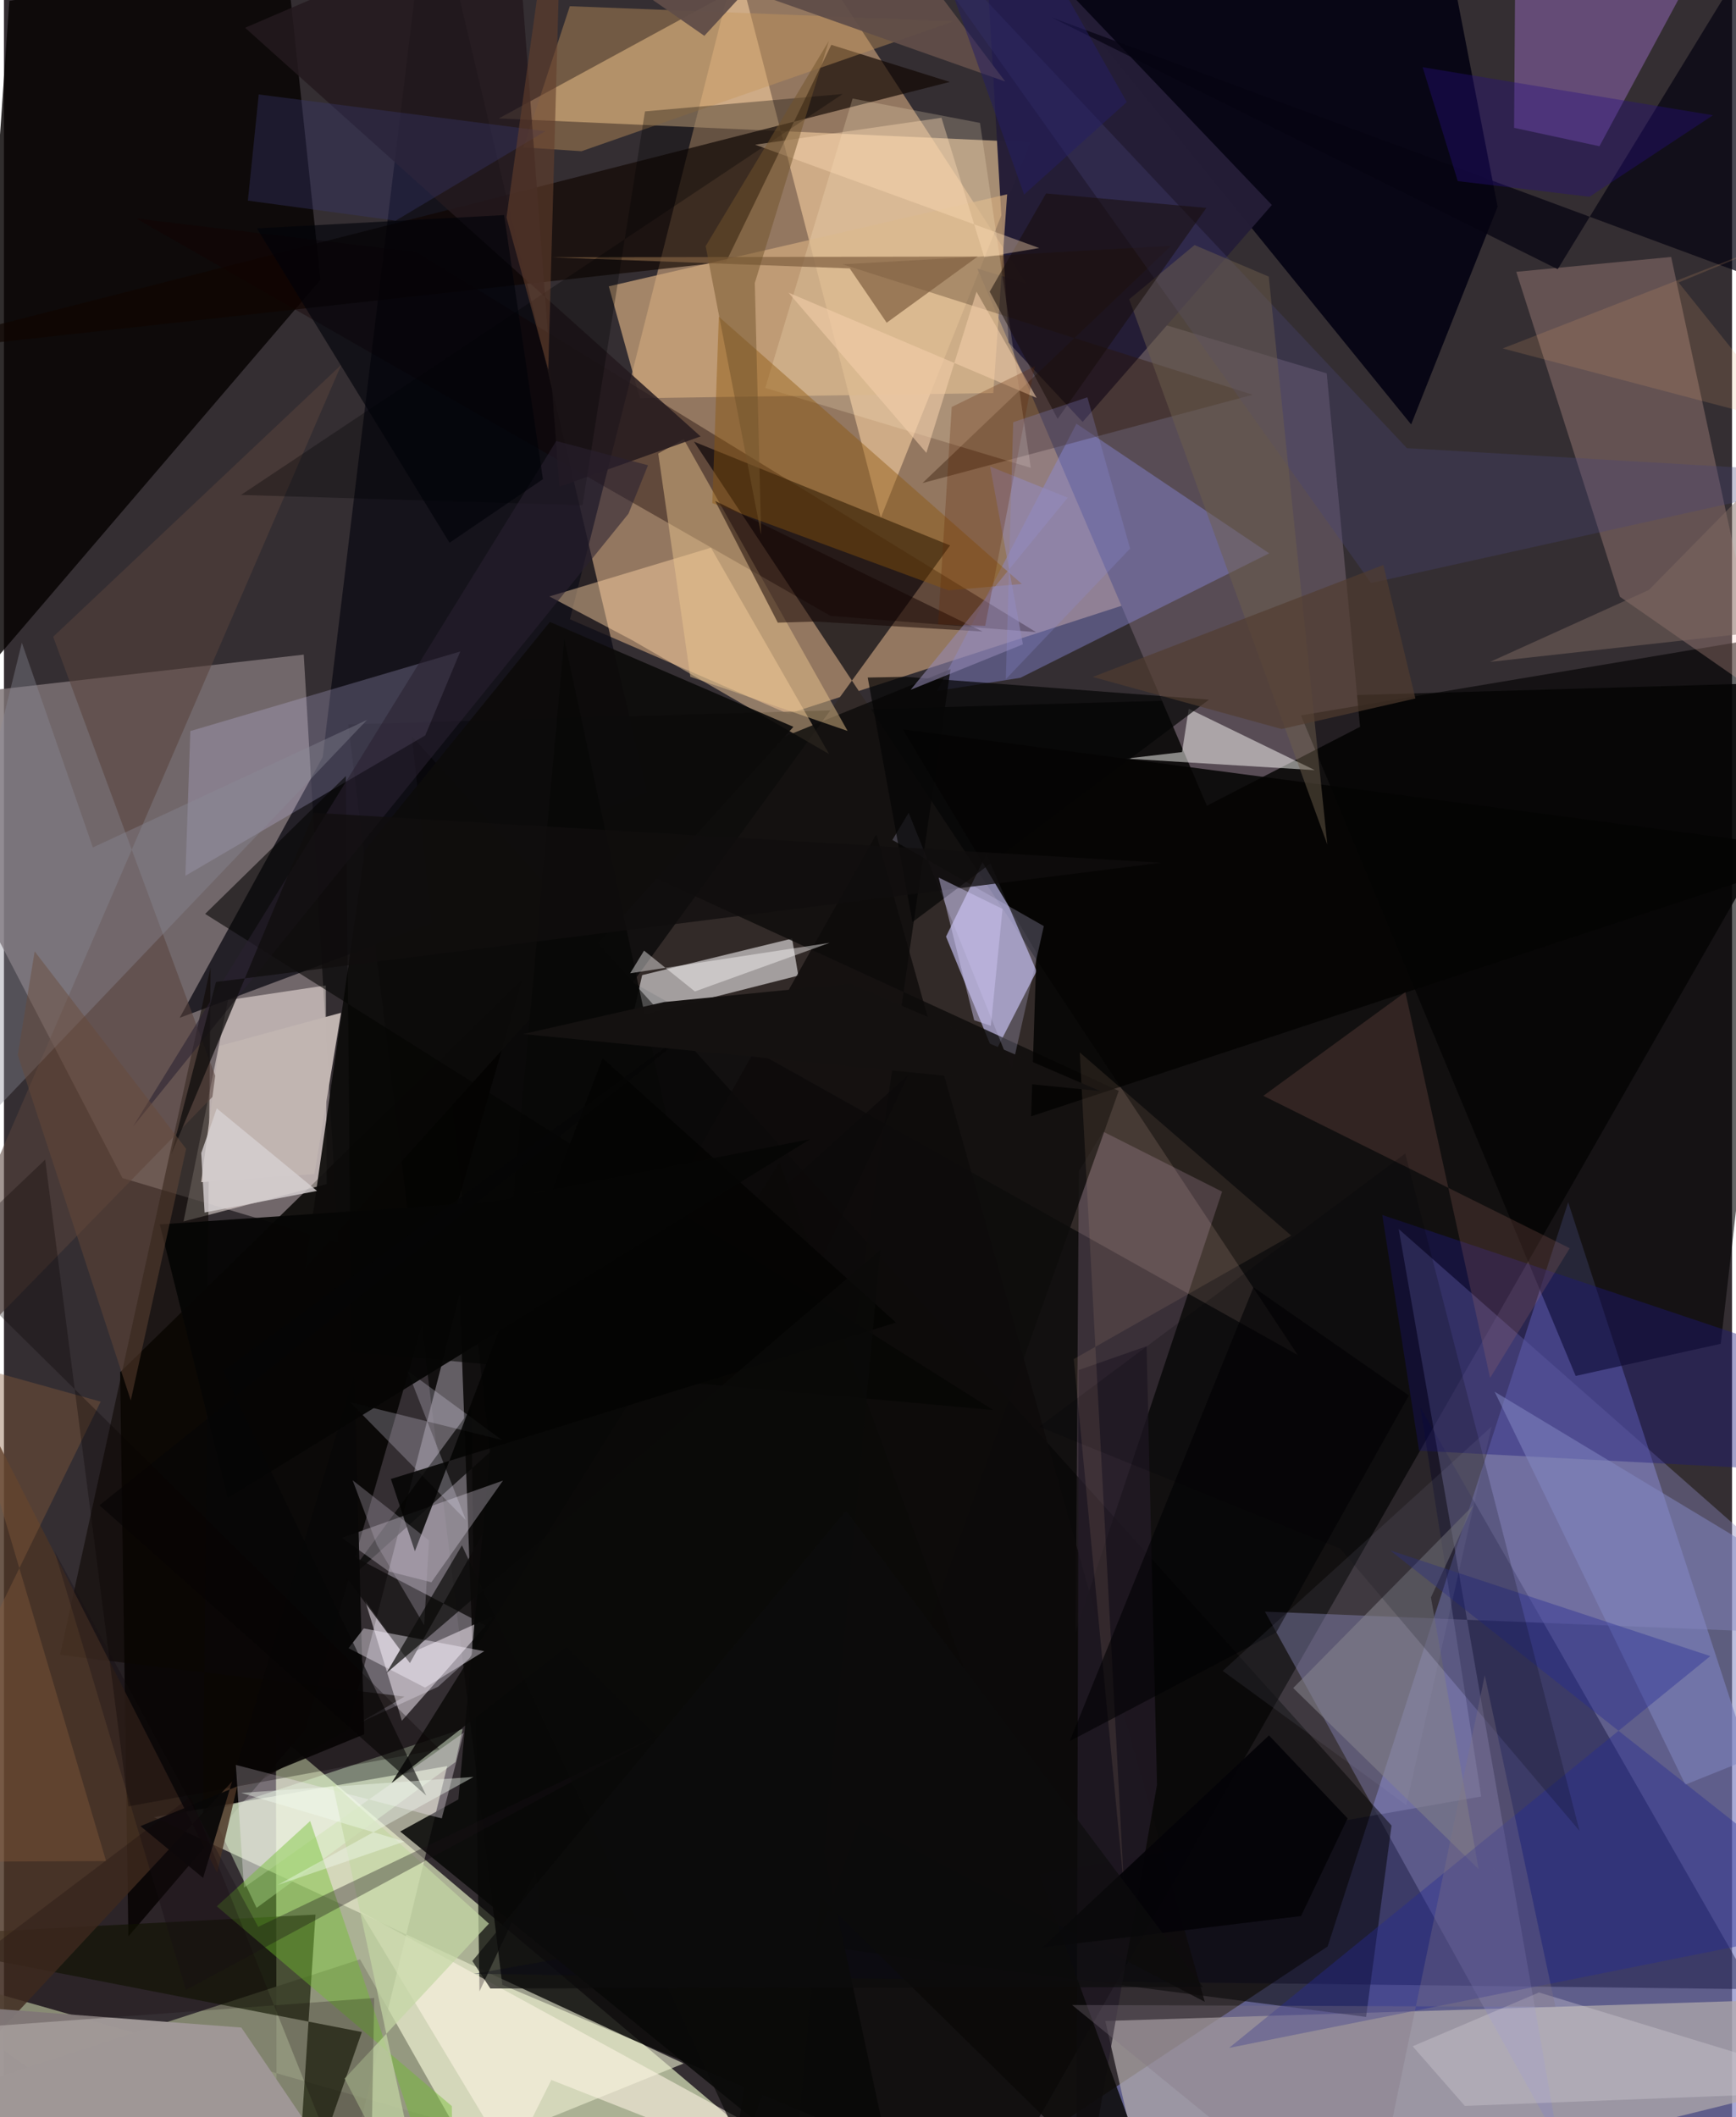 <svg xmlns="http://www.w3.org/2000/svg" width="228" height="278" viewBox="0 0 836 1024"><path fill="#342e32" d="M0 0h836v1024H0z"/><path fill="#dee9be" fill-opacity=".698" d="M-62 947.548L131.98 1086l-.401-247.601L424.284 1086z"/><path fill="#f3c18f" fill-opacity=".498" d="M379.408 345.274l207.026-67.122L365.024-62 273.81 299.51z"/><path fill="#7879be" fill-opacity=".639" d="M640.363 941.439L422.273 1086 898 1014.978 756.72 581.465z"/><path fill="#7e7476" fill-opacity=".824" d="M161.733 600.895L57.355 569.793-62 340.238l207.027-23.62z"/><path fill="#0c0b0b" fill-opacity=".851" d="M898 329.092l-418.155 731.676-238.74-100.767-74.548-609.621z"/><path fill="#322a28" d="M333.825 213.633l292.077 441.739-321.693-180.198 153.493-211.371z"/><path fill="#f6d0a0" fill-opacity=".588" d="M496.596 68.81l-257.23-11.521 118.202-64.32 66.637 257.41z"/><path fill="#040301" fill-opacity=".839" d="M250.67 473.812l-105.047 362.83-85.431 99.942-4.002-272.897z"/><path fill="#070303" fill-opacity=".831" d="M-21.066 338.82L2.616.439l133.817-22.246 16.692 157.125z"/><path fill="#eff1d5" fill-opacity=".592" d="M328.803 998.029l-165.708 67.164 51.346-211.01-141.83 24.71z"/><path fill="#584c55" d="M581.933 389.711L470.925 129.938l168.99 50.647 16.119 170.963z"/><path fill="#b2aaac" fill-opacity=".733" d="M898 965.982v35.985L557.666 1086l-24.88-108.521z"/><path fill="#fff2eb" fill-opacity=".51" d="M155.703 476.626l-47.31 7.091-21.517 107.047 69.235-18.057z"/><path fill="#0e0c15" fill-opacity=".78" d="M205.945-62l110.627 467.607-231.566 86.671 69.222-126.192z"/><path fill="#040312" fill-opacity=".91" d="M691.2-62l31.38 161.999-41.822 105.296L463.706-62z"/><path fill="#c9c4f9" fill-opacity=".643" d="M455.741 453.009l19.551-39.952 24.271 56.678-20.525 40.095z"/><path fill="#817c84" fill-opacity=".729" d="M226.83 800.553l-16.818 15.261-43.47 19.908 53.923-209.598z"/><path fill="#00002b" fill-opacity=".373" d="M685.27 680.828L846.211 962.1l-618.888-7.418L714.655 868.9z"/><path fill="#8b89bf" fill-opacity=".404" d="M674.738 594.442L898 791.1l-287.994-11.61 142.001 256.532z"/><path fill="#fffdff" fill-opacity=".549" d="M384.296 471.865l-3.024-17.916-72.522 17.68-4.71 20.633z"/><path fill="#000001" fill-opacity=".6" d="M830.521 649.945l39.59-344.593-242.668 40.652 132.909 319.489z"/><path fill="#100600" fill-opacity=".659" d="M-62 172.114l411.331-45.466 50.911-104.964 57.302 17.949z"/><path fill="#8c8f77" fill-opacity=".871" d="M314.146 1047.847L-62 1023.771l234.266-76.105L250.63 1086z"/><path fill="#fcc1b5" fill-opacity=".243" d="M781.774 288.647l70.728 49.207-45.96-213.579-74.927 7.19z"/><path fill="#101600" fill-opacity=".639" d="M173.143 982.81L-62 937.034l212.723-11.01-9.764 149.301z"/><path fill="#8b8ce1" fill-opacity=".416" d="M491.727 327.827l-40.303 6.364 67.42-129.255 93.246 62.674z"/><path fill="#241d36" fill-opacity=".984" d="M473.748-47.23l139.64 146.372-91.555 104.928-35.8-38.377z"/><path fill="#fed6a5" fill-opacity=".459" d="M263.856 288.481l40.173 21.226 95.173 55.018-57.185-99.818z"/><path fill="#d1a97e" fill-opacity=".71" d="M485.312 93.973l-6.69 96.146-170.994 2.473-15.013-54.104z"/><path fill="#f9cbf9" fill-opacity=".173" d="M520.012 566.43l-1.556 222.73 70.853-212.8-57.502-29.01z"/><path fill="#9b6dc4" fill-opacity=".463" d="M771.851 70.74l-41.288-8.916L731.438-62h111.858z"/><path fill="#140000" fill-opacity=".388" d="M63.934 105.67l335.917 192.192 99.47 7.9-299.755-183.864z"/><path fill="#030203" fill-opacity=".502" d="M671.277 882.968l-473.96-526.937 61.89 567.586 399.736 51.903z"/><path fill="#0e0d0c" fill-opacity=".824" d="M265.568 401.85l273.73 125.755-188.29 530.27L457.93 323.647z"/><path fill="#d4ccff" fill-opacity=".227" d="M90.167 353.586l130.593-38.485-16.94 40.598-116.045 67.879z"/><path fill="#ebc68e" fill-opacity=".463" d="M328.822 212.404l-12.29 6.95 15.513 107.98 76.086 26.197z"/><path fill="#0c0703" fill-opacity=".584" d="M99.963 467.831L96.34 877.288l97.415-56.693-166.618-20.163z"/><path fill="#e1ffd5" fill-opacity=".412" d="M218.487 852.191l-96.277 70.586-22.072-46.47 121.777-40.08z"/><path fill="#4c3425" fill-opacity=".824" d="M114.384 857.333L103.14 905.74-13.197 677.342l-11.347 329.314z"/><path fill="#1d187b" fill-opacity=".4" d="M858.02 651.785L898 712.88l-213.39-11.229-17.828-114.005z"/><path fill="#fffffb" fill-opacity=".494" d="M573.168 342.815l60.982 29.676-91.394-5.57 27.165-3.162z"/><path fill="#8187c1" fill-opacity=".533" d="M898 779.715L721.149 673.137 813.4 863.168l52.1-20.947z"/><path fill="#0d0b0a" fill-opacity=".918" d="M381.916 351.545l-117.811-50.732-89.497 110.429-28.922 202.233z"/><path fill="#f9f0f9" fill-opacity=".506" d="M174.727 774.124l19.306 26.67 43.444-19.55-44.982 51.034z"/><path fill="#070706" fill-opacity=".741" d="M437.31 520.1L230.039 963.163l-3.976-281.858-63.231 86.157z"/><path fill="#c6975b" fill-opacity=".427" d="M251.324 71.28L273.75 3.002l185.82 7.258-180.158 62.87z"/><path fill="#2b1400" fill-opacity=".376" d="M604.098 190.934L444.356 233.64l120.275-114.733-159.036 8.925z"/><path fill="#040403" fill-opacity=".859" d="M883.934 412.001L496.92 539.927l2.574-79.251-64.679-107.938z"/><path fill="#060311" fill-opacity=".725" d="M870.044 142.938L843.14-19.422l-91.484 149.634L506.822 8.437z"/><path fill="#58423b" fill-opacity=".549" d="M23.805 307.98l139.37-131.521L-62 697.523l166.567-170.797z"/><path fill="#ffefc8" fill-opacity=".22" d="M472.174 59.441l-61.623-11.775-42.256 139.96 128.447 38.64z"/><path fill="#8d570b" fill-opacity=".42" d="M345.836 153.194l-3.142 90.144 114.292 42.212 35.416-3.111z"/><path fill="#0d0b0b" fill-opacity=".788" d="M580.919 968.193L151.13 743.374l45.254 60.993 225.63-400.871z"/><path fill="#fff4e4" fill-opacity=".569" d="M245.05 1045.444L264.802 1006l203.333 80-295.85-161.581z"/><path fill="#9f9796" fill-opacity=".984" d="M114.843 980.656L186.261 1086H41.994L-62 967.168z"/><path fill="#080807" fill-opacity=".878" d="M437.49 1086L191.686 885.838l28.155-15.526 51.235-561.218z"/><path fill="#f9edff" fill-opacity=".29" d="M186.145 760.032l20.623 5.256 34.65-49.183-77.937 27.68z"/><path fill="#828187" fill-opacity=".561" d="M713.373 904.01l-23.035-131.39 20.652-44.727-87.284 88.547z"/><path fill="#262b95" fill-opacity=".392" d="M592.66 990.506L898 929.45 670.582 749.862l154.89 51.136z"/><path fill="#080707" fill-opacity=".933" d="M96.352 908.267l73.118-243.172 4.804 173.725-108.245 44.418z"/><path fill="#231b28" fill-opacity=".745" d="M557.82 863.203l-5.056-212.07-32.822 11.496-1.19 423.371z"/><path fill="#fcf0fd" fill-opacity=".333" d="M116.132 912.952l-3.954-59.325 99.63 25.874 10.637-41.495z"/><path fill="#7f5f40" fill-opacity=".706" d="M264.796 124.468l206.256-.37-44.014 31.991-17.885-26.269z"/><path fill="#b37467" fill-opacity=".204" d="M609.246 530.012l148.227 73.712-38.523 62.733-40.989-186.596z"/><path fill="#71be2c" fill-opacity=".431" d="M216.658 1018.63l-113.676-96.622 45.153-41.239L217.436 1086z"/><path fill="#eae4fa" fill-opacity=".251" d="M240.868 696.464l-45.688-33.562 28.285 72.325-55.942-56.98z"/><path fill="#24191e" fill-opacity=".839" d="M337.007 211.081l-68.304 24.345-20.945-278.338-131.104 56.345z"/><path fill="#47447b" fill-opacity=".314" d="M661.347 282.005L898 229.515 678.715 216.76 416.655-62z"/><path fill="#0b0a09" fill-opacity=".855" d="M375.188 562.098L566.248 1086 272.046 796.52l-84.603 65.913z"/><path fill="#8b8c99" fill-opacity=".376" d="M8.663 310.868l34.358 99.018 132.61-61.678L-62 597.488z"/><path fill="#dad5ff" fill-opacity=".231" d="M437.674 393.111l49.883 124.063 15.496-69.25-73.256-41.66z"/><path fill="#050505" fill-opacity=".702" d="M582.97 338.39L436.5 327.359l-18.637.342 21.641 118.293z"/><path fill="#000006" fill-opacity=".196" d="M762.212 885.511L646.544 749.076l-145.74-59.02 177.094-132.16z"/><path fill="#130300" fill-opacity=".51" d="M392.51 300.62l-18.15.536-30.29-58.85 129.377 63.141z"/><path fill="#d8d2db" fill-opacity=".341" d="M898 1011.134l-191.264 7.42-25.251-28.838 61.119-26.025z"/><path fill="#885e3c" fill-opacity=".392" d="M49.408 900.124l-71.493-241.33 68.873 19.132L-62 900.658z"/><path fill="#f7c5a3" fill-opacity=".102" d="M517.55 657.334l105.18-59.729-102.278-88.572 21.46 404.747z"/><path fill="#260f82" fill-opacity=".373" d="M826.755 55.738l-140.44-23.236 16.989 55.103 63.733 7.563z"/><path fill="#050403" fill-opacity=".588" d="M97.318 442.023l381.261 239.965-310.498-28.073-2.68-278.56z"/><path fill="#fbf4ff" fill-opacity=".412" d="M174.075 787.612l-7.366 9.555 37 19.072 28.657-17.613z"/><path fill="#c1b5b1" fill-opacity=".992" d="M95.408 571.79l8.685-65.873 58.986-16.074-12.896 77.99z"/><path fill="#38366e" fill-opacity=".369" d="M189.474 106.737l-71.47-9.708 5.253-51.343 138.686 17.77z"/><path fill="#958ab5" fill-opacity=".561" d="M514.607 240.702l-75.977 92.932 54.318-21.982-15.879-86.022z"/><path fill="#fffcfd" fill-opacity=".427" d="M334.25 479.534l-24.584-19.746-6.716 10.943 96.461-14.714z"/><path fill="#030000" fill-opacity=".31" d="M114.676 239.383l165.21 4.977 30.23-190.486 95.653-8.415z"/><path fill="#040403" fill-opacity=".859" d="M289.623 511.83L198.8 750.291l-11.614-34.956 244.358-75.664z"/><path fill="#292130" fill-opacity=".565" d="M311.571 225.028l-9.447 23.427L62.427 544.902l204.772-331.609z"/><path fill="#6d5e4d" fill-opacity=".49" d="M611.876 133.787l28.318 274.659-95.845-263.693 31.621-26.222z"/><path fill="#c4d7a4" fill-opacity=".694" d="M234.622 930.4l-69.819 74.936L207.017 1086 158.86 862.252z"/><path fill="#050408" fill-opacity=".957" d="M650.005 879.467l-38.02-40.12-109.771 102.651 125.293-15.286z"/><path fill="#160d08" fill-opacity=".514" d="M476.875 141.062l27.254-47.497 77.534 6.999-71.917 102.017z"/><path fill="#b4abb8" fill-opacity=".325" d="M180.388 747.158L168.68 715.95l36.956 29.096-2.344 40.994z"/><path fill="#181117" fill-opacity=".341" d="M122.99 931.95L24.539 750.408l63.497 212.08L316.31 839.32z"/><path fill="#513d2f" fill-opacity=".667" d="M618.063 352.597l-91.312-25.184 140.556-54.143 15.509 64.559z"/><path fill="#ffdeb6" fill-opacity=".384" d="M363.409 69.987l90.139-13.026 20.7 67.461 26.61-4.453z"/><path fill="#72542c" fill-opacity=".498" d="M363.235 136.89l35.82-117.076-59.588 99.208 26.852 139.675z"/><path fill="#120007" fill-opacity=".22" d="M-62 984.105L90.32 868.902 176.953 1086l2.182-119.647z"/><path fill="#000002" fill-opacity=".588" d="M604.477 622.605L515.62 842.116l99.86-52.545 64.188-114.63z"/><path fill="#0b0a09" fill-opacity=".698" d="M423.984 604.535L379.147 1086 221.563 747.42l-36.577 61.816z"/><path fill="#e7a76e" fill-opacity=".169" d="M866.44 113.413l-56.313 23.209 55.162 68.833-140.233-36.926z"/><path fill="#f5cfac" fill-opacity=".561" d="M470.496 141.103l-24.261 77.925-66.71-77.486 120.064 50.91z"/><path fill="#817583" fill-opacity=".318" d="M750.55 970.637L716.379 810.25 658.982 1086 516.73 969.743z"/><path fill="#604d48" fill-opacity=".949" d="M338.824 17.334L253.48-42.062l230.912 81.5-74.658-99.048z"/><path fill="#060605" fill-opacity=".949" d="M235.375 581.297l154.562-30.278L108.27 724.543 75.39 592.205z"/><path fill="#633f2d" fill-opacity=".596" d="M266.4-62l3.139 16.245-6.215 224.634-20.215-73.653z"/><path fill="#110e0e" fill-opacity=".761" d="M102.586 474.936l-21.693 83.507 69.124-165.318 409.793 24.149z"/><path fill="#694a38" fill-opacity=".451" d="M14.86 460.156L6.68 510.31l54.669 167.015L88.134 555.66z"/><path fill="#d0c8f5" fill-opacity=".463" d="M483.091 439.623l-30.903-15.19 17.182 69.025 8.061 2.688z"/><path fill="#d5cfd0" fill-opacity=".824" d="M97.053 586.451l54.396-10.458-48.492-39.908-7.52 21.597z"/><path fill="#060505" fill-opacity=".612" d="M105.972 663.055l98.32 205.41L46.2 728.078 347.517 486.5z"/><path fill="#0d0c0c" fill-opacity=".667" d="M407.314 730.638l172.752 230.408-344.764.723-8.698-13.304z"/><path fill="#000309" fill-opacity=".627" d="M241.958 104.023l18.781 127.738-45.183 30.757-93.192-152.067z"/><path fill="#f0faef" fill-opacity=".424" d="M132.395 911.724l94.731-52.268-112.32 7.694 78.99 23.51z"/><path fill="#5f2300" fill-opacity=".263" d="M451.897 302.025l6.608-105.183 40.176-19.665-23.974 125.483z"/><path fill="#151211" fill-opacity=".992" d="M530.285 527.697l-279.087-27.57 68.154-15.475 90.167-8.89z"/><path fill="#9090dd" fill-opacity=".247" d="M488.237 204.2l-3.562 124.307 60.13-63.192-20.67-73.163z"/><path fill="#7f6b63" fill-opacity=".482" d="M718.96 320.124l141.164-15.663L898 181.354 795.734 285.368z"/><path fill="#231f64" fill-opacity=".514" d="M543.18 49.36l-49.67 44.737L459.36-1.94l54.275-.944z"/><path fill="#070300" fill-opacity=".302" d="M60.19 873.68L19.947 560.878l-50.012 47.564 240.76 237.633z"/><path fill="#aca7c3" fill-opacity=".098" d="M678.392 873.031l82.111 60.037L589.59 808.133 719.642 690.03z"/></svg>